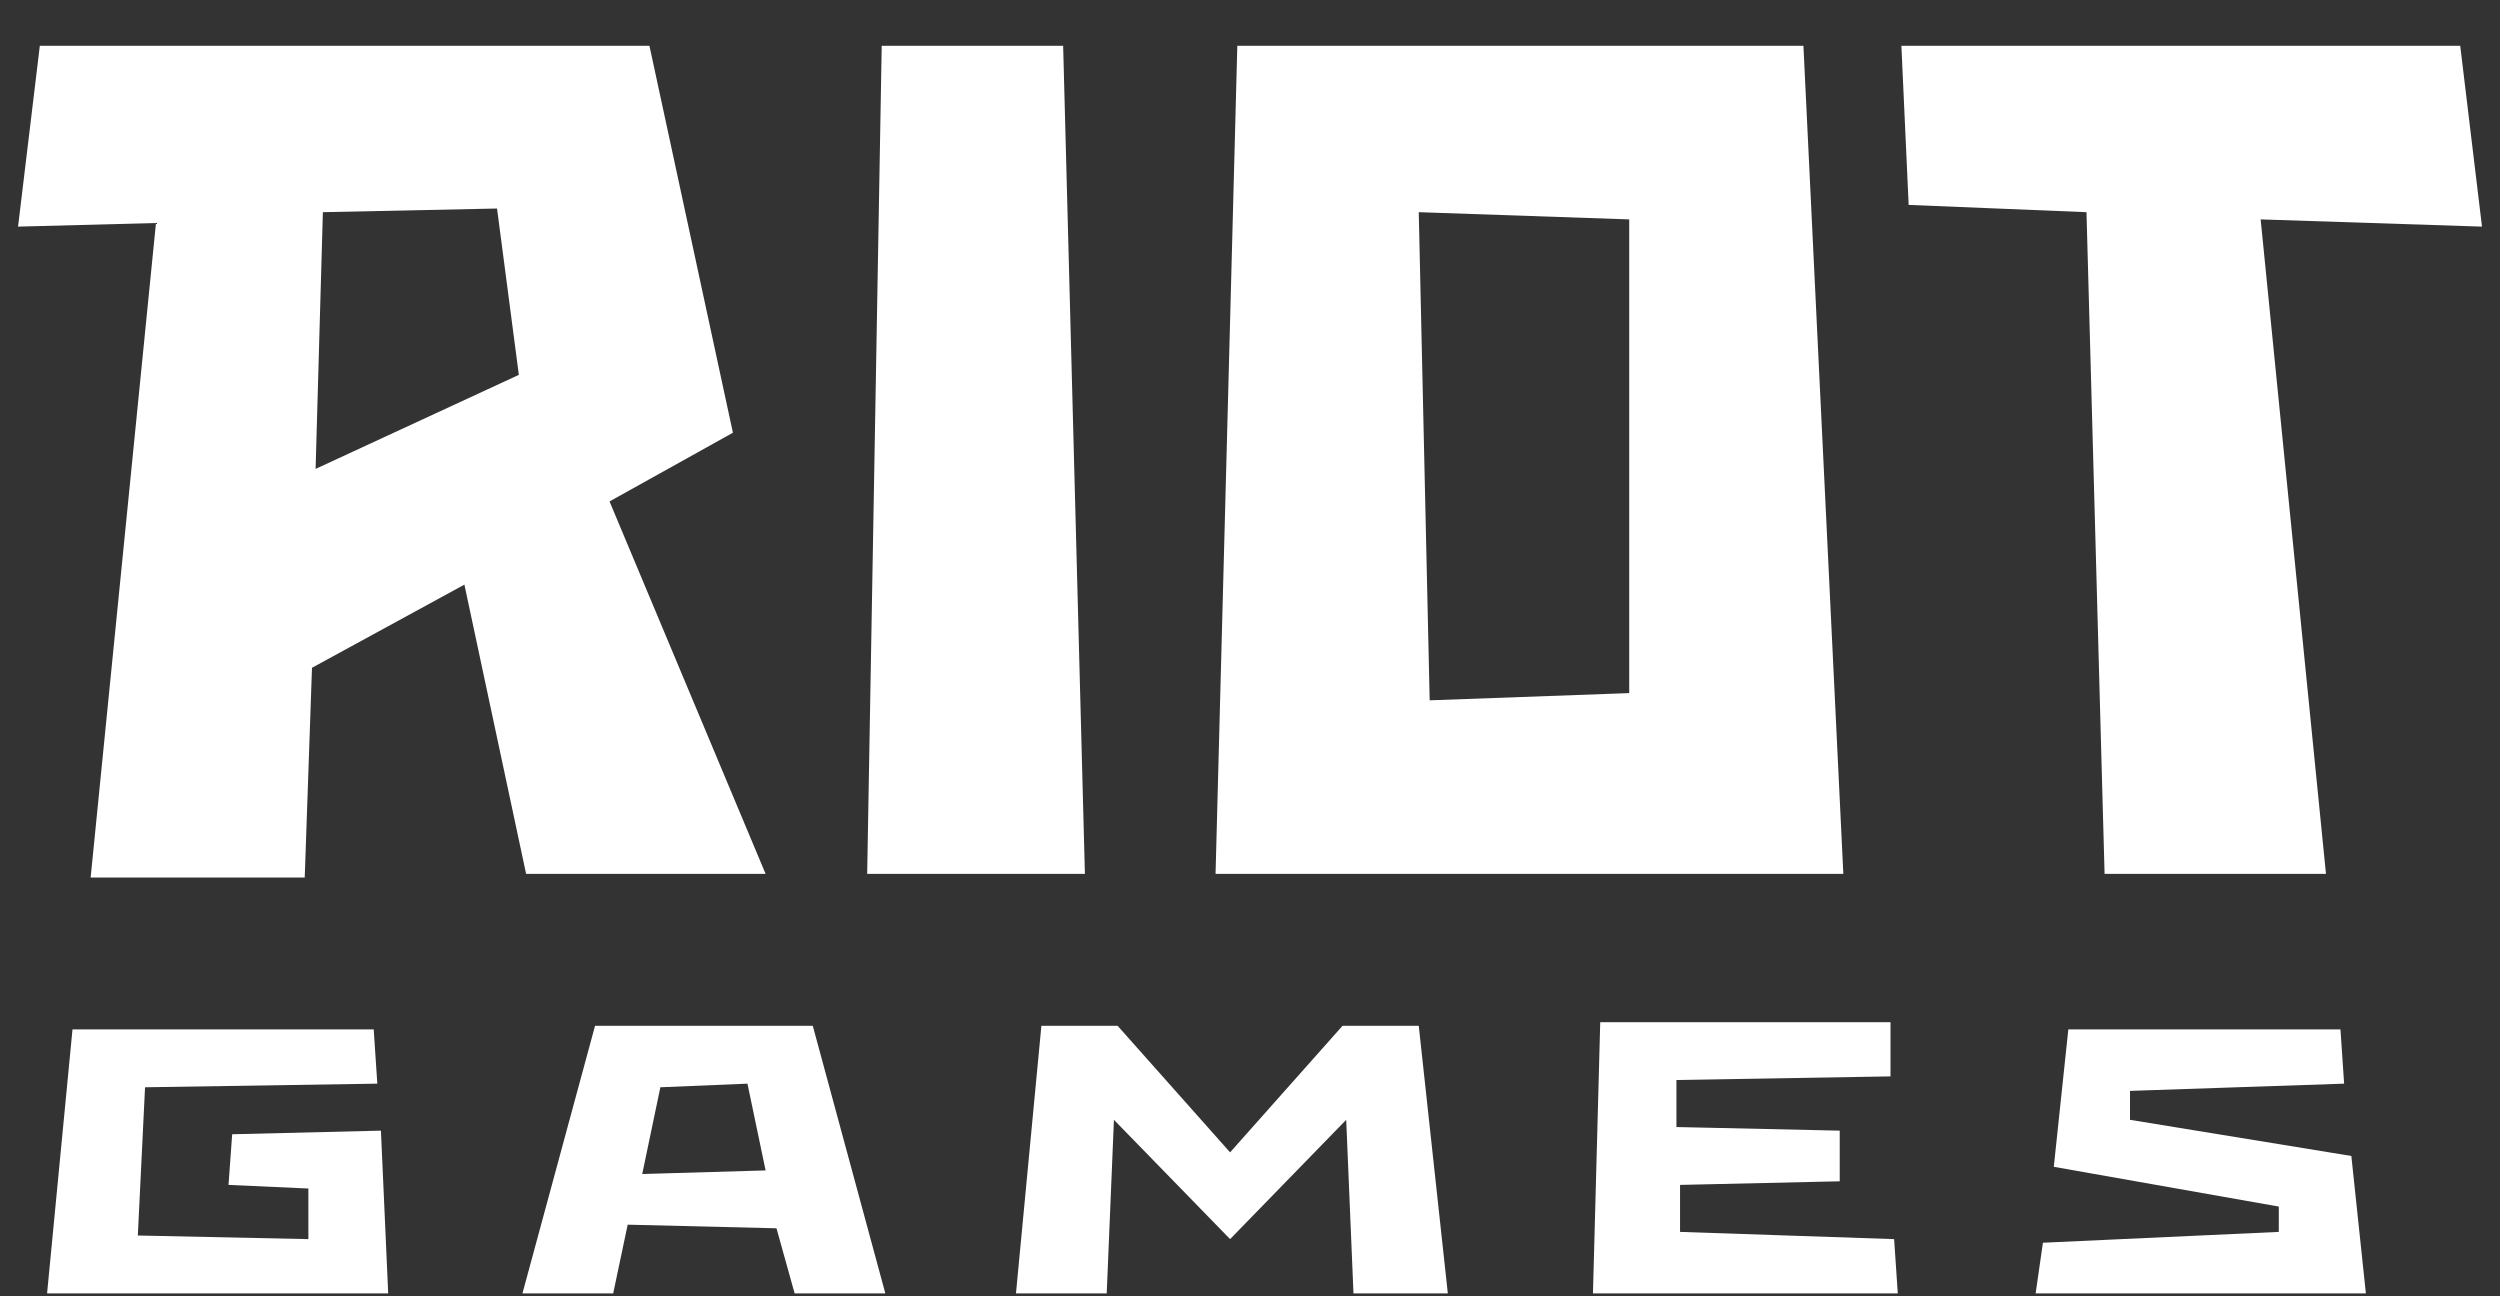 <svg width="54" height="28" viewBox="0 0 54 28" fill="none" xmlns="http://www.w3.org/2000/svg">
<rect x="0" y="0" width="54" height="28" fill="#333333" stroke="none"/>
<path d="M50.789 24.969L46.008 24.188V23.563L50.633 23.407L50.554 22.235H44.676L44.362 25.203L49.222 26.062V26.609L44.127 26.843L43.97 27.937H51.103L50.789 24.969ZM5.015 24.5L4.936 25.594L6.661 25.672V26.765L2.977 26.687L3.133 23.485L8.15 23.407L8.072 22.235H1.566L1.017 27.937H8.385L8.228 24.422L5.015 24.5ZM36.289 26.609V25.594L39.738 25.516V24.422L36.211 24.344V23.328L40.835 23.25V22.079H34.565L34.408 27.937H40.992L40.913 26.765L36.289 26.609ZM31.273 27.937L30.645 22.157H28.999L26.57 24.891L24.14 22.157H22.494L21.945 27.937H23.905L24.061 24.188L26.57 26.765L29.078 24.188L29.235 27.937H31.273ZM22.964 0.99H19.045L18.731 18.876H23.434L22.964 0.99ZM38.954 0.99H26.726L26.256 18.876H39.816L38.954 0.99ZM35.191 14.971L30.881 15.127L30.645 4.583L35.191 4.739V14.971ZM53.611 4.895L53.141 0.99H41.07L41.227 4.426L45.068 4.583L45.459 18.876H50.241L48.83 4.739L53.611 4.895ZM11.364 18.876H16.537L13.166 10.831L15.831 9.347L14.028 0.99H0.86L0.39 4.895L3.369 4.817L1.958 18.954H6.582L6.739 14.424L10.031 12.628L11.364 18.876ZM6.974 4.583L10.736 4.504L11.207 8.097L6.817 10.128L6.974 4.583ZM17.164 27.937H19.123L17.556 22.157H12.853L11.285 27.937H13.245L13.558 26.453L16.772 26.531L17.164 27.937ZM13.872 25.359L14.264 23.485L16.145 23.407L16.537 25.281L13.872 25.359Z" fill="white"/>
</svg>

